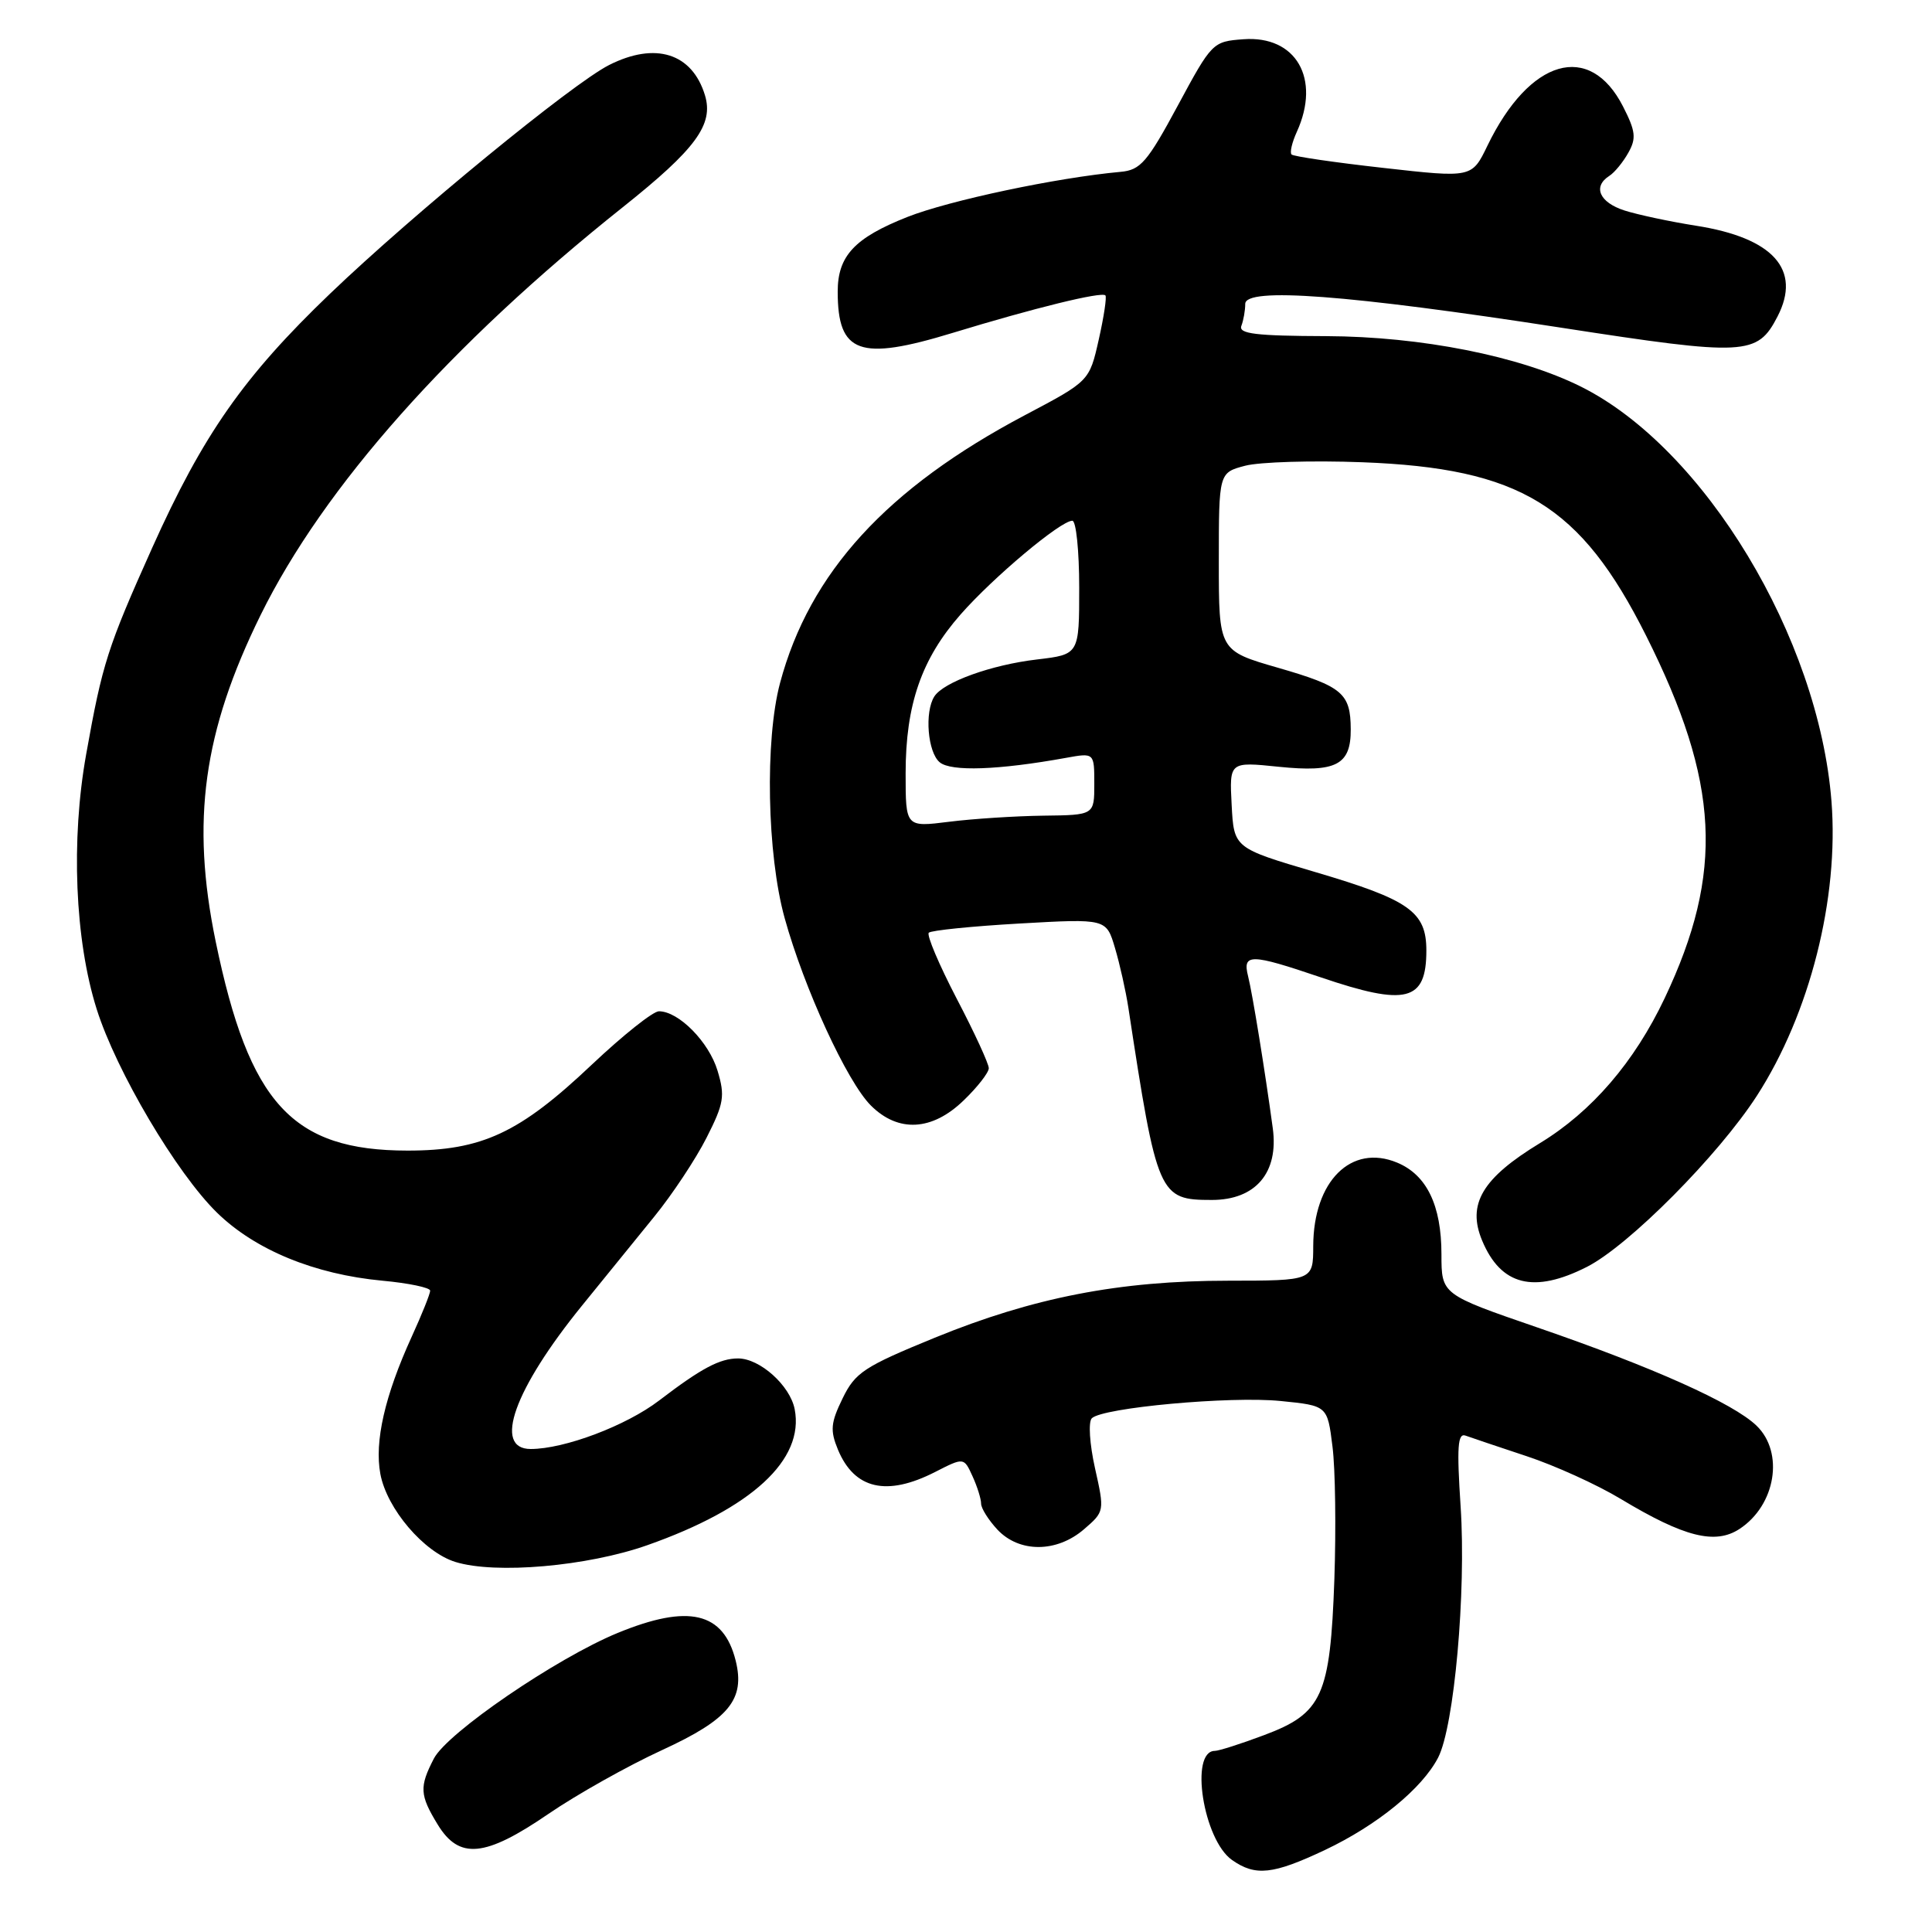 <?xml version="1.0" encoding="UTF-8" standalone="no"?>
<!DOCTYPE svg PUBLIC "-//W3C//DTD SVG 1.1//EN" "http://www.w3.org/Graphics/SVG/1.1/DTD/svg11.dtd" >
<svg xmlns="http://www.w3.org/2000/svg" xmlns:xlink="http://www.w3.org/1999/xlink" version="1.1" viewBox="0 0 256 256">
 <g >
 <path fill="currentColor"
d=" M 175.57 245.13 C 182.49 241.85 188.43 237.00 190.56 232.89 C 192.69 228.76 194.29 210.98 193.54 199.62 C 193.02 191.72 193.15 189.84 194.20 190.23 C 194.91 190.49 198.55 191.71 202.28 192.95 C 206.01 194.18 211.64 196.73 214.78 198.63 C 223.16 203.67 227.27 204.71 230.50 202.59 C 235.29 199.45 236.44 192.47 232.75 188.91 C 229.68 185.94 219.01 181.16 203.75 175.91 C 191.00 171.52 191.00 171.52 191.00 166.21 C 191.00 159.71 189.05 155.68 185.12 154.05 C 179.04 151.53 174.04 156.51 174.01 165.10 C 174.00 169.69 174.00 169.69 162.75 169.70 C 148.33 169.70 136.88 171.93 123.85 177.26 C 114.49 181.09 113.32 181.86 111.65 185.29 C 110.07 188.53 109.98 189.53 111.03 192.08 C 113.21 197.33 117.49 198.32 123.90 195.05 C 127.72 193.10 127.72 193.10 128.86 195.60 C 129.49 196.97 130.00 198.61 130.00 199.23 C 130.00 199.86 130.98 201.41 132.17 202.69 C 135.07 205.77 140.02 205.75 143.63 202.64 C 146.36 200.29 146.37 200.24 145.09 194.53 C 144.38 191.34 144.19 188.41 144.67 187.93 C 146.08 186.52 163.04 184.97 169.69 185.64 C 175.89 186.26 175.89 186.26 176.56 191.67 C 176.94 194.64 177.04 202.57 176.81 209.28 C 176.26 224.72 175.22 227.03 167.48 229.92 C 164.42 231.07 161.50 232.00 160.98 232.00 C 157.59 232.00 159.44 243.79 163.25 246.46 C 166.36 248.64 168.67 248.39 175.57 245.13 Z  M 72.67 240.35 C 76.41 237.79 83.19 233.98 87.74 231.89 C 96.60 227.81 98.76 225.19 97.48 220.04 C 95.87 213.59 91.24 212.51 81.83 216.38 C 73.72 219.72 59.26 229.60 57.49 233.02 C 55.55 236.77 55.61 237.85 57.99 241.75 C 60.84 246.43 64.26 246.11 72.67 240.35 Z  M 85.76 204.75 C 99.61 199.87 106.60 193.43 105.30 186.73 C 104.69 183.59 100.69 180.00 97.80 180.00 C 95.38 180.00 92.93 181.30 87.33 185.58 C 82.96 188.92 74.79 192.00 70.32 192.00 C 65.29 192.00 68.12 184.09 77.12 173.00 C 80.02 169.43 84.33 164.12 86.70 161.20 C 89.07 158.29 92.18 153.60 93.61 150.78 C 95.93 146.21 96.09 145.23 95.08 141.88 C 93.94 138.07 89.93 134.00 87.31 134.00 C 86.53 134.00 82.54 137.18 78.43 141.06 C 68.84 150.14 63.87 152.46 54.00 152.46 C 38.72 152.45 33.02 146.24 28.58 124.76 C 25.29 108.81 26.92 96.96 34.53 81.50 C 42.89 64.53 59.62 45.69 82.53 27.45 C 92.20 19.75 94.59 16.50 93.41 12.62 C 91.71 7.04 86.84 5.51 80.70 8.62 C 75.81 11.10 54.74 28.37 43.76 38.89 C 32.30 49.87 26.90 57.59 20.17 72.58 C 14.25 85.79 13.57 87.89 11.42 99.93 C 9.38 111.31 9.92 124.55 12.81 133.71 C 15.40 141.93 23.40 155.46 28.76 160.69 C 33.82 165.63 41.69 168.86 50.68 169.70 C 54.16 170.02 57.00 170.62 57.00 171.02 C 57.00 171.43 55.90 174.18 54.55 177.13 C 50.98 184.96 49.60 191.03 50.40 195.31 C 51.27 199.94 56.17 205.68 60.35 206.97 C 65.67 208.61 77.81 207.55 85.76 204.75 Z  M 210.29 167.86 C 215.84 165.03 227.69 153.10 232.80 145.19 C 239.81 134.33 243.69 119.03 242.68 106.18 C 240.98 84.47 225.84 59.40 209.50 51.24 C 201.37 47.18 188.30 44.59 175.74 44.54 C 166.37 44.51 164.08 44.23 164.49 43.17 C 164.77 42.44 165.00 41.13 165.00 40.27 C 165.00 38.03 178.58 39.05 206.86 43.42 C 231.34 47.20 232.85 47.12 235.53 41.94 C 238.74 35.73 234.96 31.51 224.74 29.91 C 221.31 29.37 217.04 28.46 215.25 27.89 C 211.93 26.82 211.01 24.73 213.25 23.30 C 213.94 22.86 215.07 21.48 215.76 20.24 C 216.84 18.33 216.73 17.38 215.06 14.11 C 210.64 5.46 202.68 7.76 197.09 19.31 C 195.03 23.57 195.03 23.57 183.32 22.25 C 176.87 21.53 171.39 20.73 171.14 20.47 C 170.88 20.22 171.20 18.86 171.84 17.46 C 175.04 10.42 171.73 4.68 164.76 5.20 C 160.69 5.50 160.58 5.61 156.06 14.00 C 152.02 21.50 151.12 22.53 148.49 22.77 C 140.02 23.54 125.78 26.56 120.23 28.75 C 113.23 31.52 111.00 33.91 111.00 38.64 C 111.00 46.84 113.88 47.88 126.23 44.11 C 137.01 40.82 145.95 38.62 146.47 39.14 C 146.67 39.34 146.27 41.98 145.59 45.00 C 144.35 50.50 144.35 50.50 135.83 55.00 C 117.51 64.68 107.27 75.87 103.36 90.50 C 101.34 98.07 101.63 113.21 103.97 121.65 C 106.56 130.99 112.23 143.32 115.39 146.48 C 119.02 150.11 123.52 149.86 127.70 145.80 C 129.52 144.05 131.01 142.13 131.02 141.55 C 131.03 140.97 129.12 136.82 126.77 132.33 C 124.43 127.83 122.76 123.90 123.07 123.59 C 123.38 123.28 128.80 122.73 135.11 122.37 C 146.59 121.72 146.59 121.72 147.74 125.61 C 148.38 127.75 149.17 131.30 149.51 133.50 C 153.32 158.47 153.56 159.00 160.58 159.00 C 166.38 159.00 169.45 155.38 168.65 149.50 C 167.62 141.90 165.97 131.72 165.38 129.36 C 164.61 126.32 165.69 126.34 175.00 129.50 C 186.35 133.36 189.00 132.69 189.00 125.95 C 189.00 120.81 186.76 119.23 174.27 115.55 C 163.50 112.37 163.50 112.37 163.20 106.65 C 162.90 100.93 162.90 100.93 169.43 101.60 C 177.05 102.38 179.01 101.36 178.98 96.63 C 178.96 91.86 177.88 90.95 169.37 88.49 C 161.50 86.22 161.50 86.22 161.50 74.43 C 161.50 62.63 161.50 62.63 165.00 61.71 C 166.93 61.21 173.90 61.00 180.50 61.25 C 201.44 62.04 209.43 66.92 218.12 84.24 C 227.86 103.66 228.48 115.59 220.58 132.26 C 216.56 140.74 210.91 147.30 204.05 151.47 C 196.40 156.12 194.37 159.55 196.39 164.38 C 198.88 170.35 203.25 171.44 210.29 167.86 Z  M 120.00 102.48 C 120.00 93.37 122.10 87.31 127.29 81.41 C 131.64 76.46 140.54 69.00 142.09 69.00 C 142.59 69.00 143.00 72.99 143.00 77.86 C 143.00 86.72 143.00 86.72 137.43 87.38 C 131.35 88.09 125.02 90.38 123.80 92.29 C 122.49 94.36 122.92 99.69 124.52 101.01 C 126.02 102.26 132.31 102.04 141.25 100.42 C 145.00 99.74 145.00 99.74 145.00 103.87 C 145.00 108.00 145.00 108.00 138.25 108.08 C 134.54 108.13 128.91 108.49 125.75 108.89 C 120.00 109.61 120.00 109.61 120.00 102.48 Z "/>
</g>
</svg>